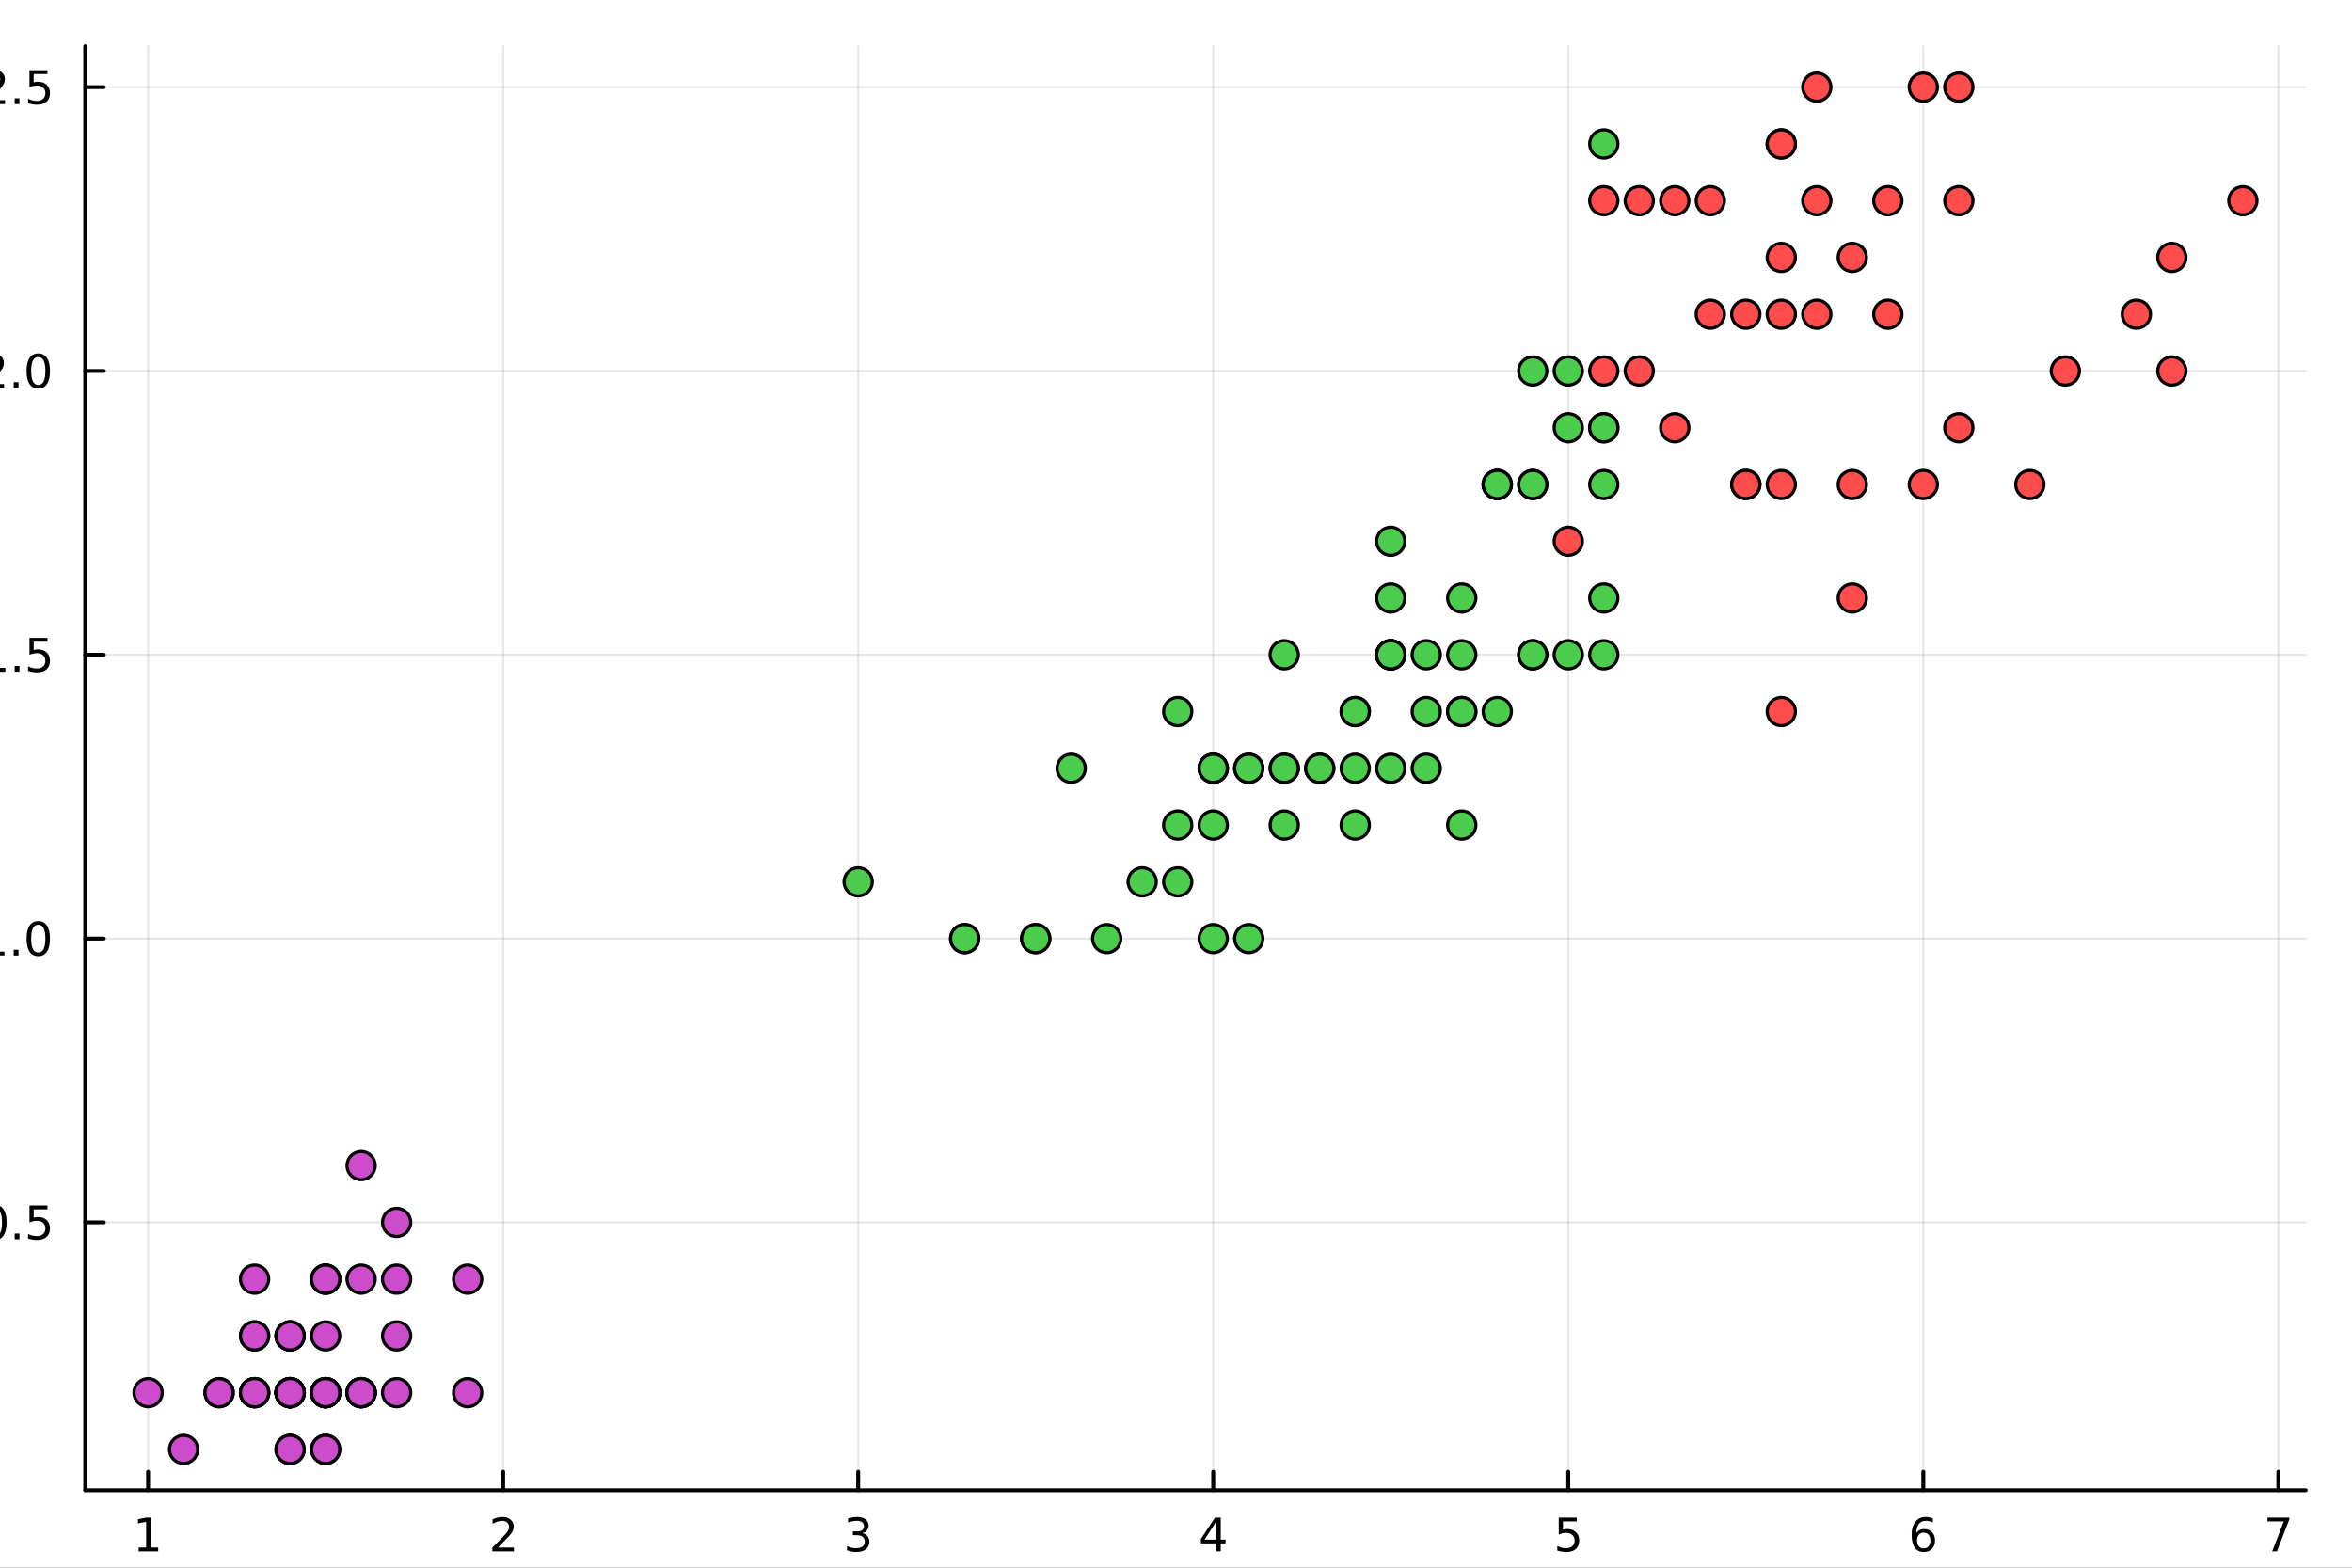 <?xml version="1.0" encoding="utf-8"?>
<svg xmlns="http://www.w3.org/2000/svg" xmlns:xlink="http://www.w3.org/1999/xlink" width="600" height="400" viewBox="0 0 2400 1600">
<rect x="0" y="0" width="2400" height="1600" fill="#333333" stroke="none"/>
<defs>
  <clipPath id="clip000">
    <rect x="0" y="0" width="2400" height="1600"/>
  </clipPath>
</defs>
<path clip-path="url(#clip000)" d="M0 1600 L2400 1600 L2400 0 L0 0  Z" fill="#ffffff" fill-rule="evenodd" fill-opacity="1"/>
<defs>
  <clipPath id="clip001">
    <rect x="480" y="0" width="1681" height="1600"/>
  </clipPath>
</defs>
<path clip-path="url(#clip000)" d="M86.992 1521.01 L2352.76 1521.01 L2352.76 47.244 L86.992 47.244  Z" fill="#ffffff" fill-rule="evenodd" fill-opacity="1"/>
<defs>
  <clipPath id="clip002">
    <rect x="86" y="47" width="2267" height="1475"/>
  </clipPath>
</defs>
<polyline clip-path="url(#clip002)" style="stroke:#000000; stroke-linecap:round; stroke-linejoin:round; stroke-width:2; stroke-opacity:0.1; fill:none" points="151.118,1521.01 151.118,47.244 "/>
<polyline clip-path="url(#clip002)" style="stroke:#000000; stroke-linecap:round; stroke-linejoin:round; stroke-width:2; stroke-opacity:0.1; fill:none" points="513.408,1521.01 513.408,47.244 "/>
<polyline clip-path="url(#clip002)" style="stroke:#000000; stroke-linecap:round; stroke-linejoin:round; stroke-width:2; stroke-opacity:0.1; fill:none" points="875.698,1521.01 875.698,47.244 "/>
<polyline clip-path="url(#clip002)" style="stroke:#000000; stroke-linecap:round; stroke-linejoin:round; stroke-width:2; stroke-opacity:0.1; fill:none" points="1237.99,1521.01 1237.99,47.244 "/>
<polyline clip-path="url(#clip002)" style="stroke:#000000; stroke-linecap:round; stroke-linejoin:round; stroke-width:2; stroke-opacity:0.1; fill:none" points="1600.28,1521.01 1600.28,47.244 "/>
<polyline clip-path="url(#clip002)" style="stroke:#000000; stroke-linecap:round; stroke-linejoin:round; stroke-width:2; stroke-opacity:0.1; fill:none" points="1962.57,1521.01 1962.57,47.244 "/>
<polyline clip-path="url(#clip002)" style="stroke:#000000; stroke-linecap:round; stroke-linejoin:round; stroke-width:2; stroke-opacity:0.1; fill:none" points="2324.86,1521.01 2324.86,47.244 "/>
<polyline clip-path="url(#clip000)" style="stroke:#000000; stroke-linecap:round; stroke-linejoin:round; stroke-width:4; stroke-opacity:1; fill:none" points="86.992,1521.01 2352.76,1521.01 "/>
<polyline clip-path="url(#clip000)" style="stroke:#000000; stroke-linecap:round; stroke-linejoin:round; stroke-width:4; stroke-opacity:1; fill:none" points="151.118,1521.01 151.118,1502.11 "/>
<polyline clip-path="url(#clip000)" style="stroke:#000000; stroke-linecap:round; stroke-linejoin:round; stroke-width:4; stroke-opacity:1; fill:none" points="513.408,1521.01 513.408,1502.11 "/>
<polyline clip-path="url(#clip000)" style="stroke:#000000; stroke-linecap:round; stroke-linejoin:round; stroke-width:4; stroke-opacity:1; fill:none" points="875.698,1521.01 875.698,1502.11 "/>
<polyline clip-path="url(#clip000)" style="stroke:#000000; stroke-linecap:round; stroke-linejoin:round; stroke-width:4; stroke-opacity:1; fill:none" points="1237.99,1521.01 1237.99,1502.11 "/>
<polyline clip-path="url(#clip000)" style="stroke:#000000; stroke-linecap:round; stroke-linejoin:round; stroke-width:4; stroke-opacity:1; fill:none" points="1600.28,1521.01 1600.28,1502.11 "/>
<polyline clip-path="url(#clip000)" style="stroke:#000000; stroke-linecap:round; stroke-linejoin:round; stroke-width:4; stroke-opacity:1; fill:none" points="1962.57,1521.01 1962.57,1502.11 "/>
<polyline clip-path="url(#clip000)" style="stroke:#000000; stroke-linecap:round; stroke-linejoin:round; stroke-width:4; stroke-opacity:1; fill:none" points="2324.86,1521.01 2324.86,1502.11 "/>
<path clip-path="url(#clip000)" d="M141.5 1579.47 L149.138 1579.47 L149.138 1553.11 L140.828 1554.77 L140.828 1550.51 L149.092 1548.85 L153.768 1548.85 L153.768 1579.47 L161.407 1579.47 L161.407 1583.41 L141.5 1583.41 L141.5 1579.47 Z" fill="#000000" fill-rule="nonzero" fill-opacity="1" /><path clip-path="url(#clip000)" d="M508.061 1579.47 L524.38 1579.47 L524.38 1583.41 L502.436 1583.41 L502.436 1579.47 Q505.098 1576.72 509.681 1572.09 Q514.287 1567.44 515.468 1566.09 Q517.713 1563.57 518.593 1561.83 Q519.496 1560.07 519.496 1558.38 Q519.496 1555.63 517.551 1553.89 Q515.63 1552.16 512.528 1552.16 Q510.329 1552.16 507.875 1552.92 Q505.445 1553.69 502.667 1555.24 L502.667 1550.51 Q505.491 1549.38 507.945 1548.8 Q510.399 1548.22 512.436 1548.22 Q517.806 1548.22 521 1550.91 Q524.195 1553.59 524.195 1558.08 Q524.195 1560.21 523.385 1562.13 Q522.598 1564.03 520.491 1566.63 Q519.912 1567.3 516.811 1570.51 Q513.709 1573.71 508.061 1579.47 Z" fill="#000000" fill-rule="nonzero" fill-opacity="1" /><path clip-path="url(#clip000)" d="M879.946 1564.77 Q883.302 1565.49 885.177 1567.76 Q887.075 1570.03 887.075 1573.36 Q887.075 1578.48 883.557 1581.28 Q880.038 1584.08 873.557 1584.08 Q871.381 1584.08 869.066 1583.64 Q866.775 1583.22 864.321 1582.37 L864.321 1577.85 Q866.265 1578.99 868.58 1579.57 Q870.895 1580.14 873.418 1580.14 Q877.816 1580.14 880.108 1578.41 Q882.423 1576.67 882.423 1573.36 Q882.423 1570.31 880.27 1568.59 Q878.14 1566.86 874.321 1566.86 L870.293 1566.86 L870.293 1563.01 L874.506 1563.01 Q877.955 1563.01 879.784 1561.65 Q881.613 1560.26 881.613 1557.67 Q881.613 1555.01 879.714 1553.59 Q877.839 1552.16 874.321 1552.16 Q872.4 1552.16 870.201 1552.57 Q868.001 1552.99 865.363 1553.87 L865.363 1549.7 Q868.025 1548.96 870.339 1548.59 Q872.677 1548.22 874.738 1548.22 Q880.062 1548.22 883.163 1550.65 Q886.265 1553.06 886.265 1557.18 Q886.265 1560.05 884.622 1562.04 Q882.978 1564.01 879.946 1564.77 Z" fill="#000000" fill-rule="nonzero" fill-opacity="1" /><path clip-path="url(#clip000)" d="M1241 1552.92 L1229.19 1571.37 L1241 1571.37 L1241 1552.92 M1239.77 1548.85 L1245.65 1548.85 L1245.65 1571.37 L1250.58 1571.37 L1250.58 1575.26 L1245.65 1575.26 L1245.65 1583.41 L1241 1583.41 L1241 1575.26 L1225.4 1575.26 L1225.4 1570.75 L1239.77 1548.85 Z" fill="#000000" fill-rule="nonzero" fill-opacity="1" /><path clip-path="url(#clip000)" d="M1590.56 1548.85 L1608.91 1548.85 L1608.91 1552.78 L1594.84 1552.78 L1594.84 1561.26 Q1595.86 1560.91 1596.88 1560.75 Q1597.89 1560.56 1598.91 1560.56 Q1604.7 1560.56 1608.08 1563.73 Q1611.46 1566.9 1611.46 1572.32 Q1611.46 1577.9 1607.99 1581 Q1604.51 1584.08 1598.2 1584.08 Q1596.02 1584.08 1593.75 1583.71 Q1591.51 1583.34 1589.1 1582.6 L1589.1 1577.9 Q1591.18 1579.03 1593.4 1579.59 Q1595.63 1580.14 1598.1 1580.14 Q1602.11 1580.14 1604.45 1578.04 Q1606.78 1575.93 1606.78 1572.32 Q1606.78 1568.71 1604.45 1566.6 Q1602.11 1564.5 1598.1 1564.5 Q1596.23 1564.5 1594.35 1564.91 Q1592.5 1565.33 1590.56 1566.21 L1590.56 1548.85 Z" fill="#000000" fill-rule="nonzero" fill-opacity="1" /><path clip-path="url(#clip000)" d="M1962.97 1564.26 Q1959.83 1564.26 1957.97 1566.42 Q1956.15 1568.57 1956.15 1572.32 Q1956.15 1576.05 1957.97 1578.22 Q1959.83 1580.38 1962.97 1580.38 Q1966.12 1580.38 1967.95 1578.22 Q1969.8 1576.05 1969.8 1572.32 Q1969.8 1568.57 1967.95 1566.42 Q1966.12 1564.26 1962.97 1564.26 M1972.26 1549.61 L1972.26 1553.87 Q1970.5 1553.04 1968.69 1552.6 Q1966.91 1552.16 1965.15 1552.16 Q1960.52 1552.16 1958.07 1555.28 Q1955.64 1558.41 1955.29 1564.73 Q1956.65 1562.71 1958.72 1561.65 Q1960.78 1560.56 1963.25 1560.56 Q1968.46 1560.56 1971.47 1563.73 Q1974.5 1566.88 1974.5 1572.32 Q1974.5 1577.64 1971.35 1580.86 Q1968.21 1584.08 1962.97 1584.08 Q1956.98 1584.08 1953.81 1579.5 Q1950.64 1574.89 1950.64 1566.16 Q1950.64 1557.97 1954.53 1553.11 Q1958.41 1548.22 1964.97 1548.22 Q1966.72 1548.22 1968.51 1548.57 Q1970.31 1548.92 1972.26 1549.61 Z" fill="#000000" fill-rule="nonzero" fill-opacity="1" /><path clip-path="url(#clip000)" d="M2313.75 1548.85 L2335.97 1548.85 L2335.97 1550.84 L2323.42 1583.41 L2318.54 1583.41 L2330.35 1552.78 L2313.75 1552.78 L2313.75 1548.85 Z" fill="#000000" fill-rule="nonzero" fill-opacity="1" /><polyline clip-path="url(#clip002)" style="stroke:#000000; stroke-linecap:round; stroke-linejoin:round; stroke-width:2; stroke-opacity:0.1; fill:none" points="86.992,1247.57 2352.76,1247.57 "/>
<polyline clip-path="url(#clip002)" style="stroke:#000000; stroke-linecap:round; stroke-linejoin:round; stroke-width:2; stroke-opacity:0.1; fill:none" points="86.992,957.919 2352.76,957.919 "/>
<polyline clip-path="url(#clip002)" style="stroke:#000000; stroke-linecap:round; stroke-linejoin:round; stroke-width:2; stroke-opacity:0.1; fill:none" points="86.992,668.264 2352.76,668.264 "/>
<polyline clip-path="url(#clip002)" style="stroke:#000000; stroke-linecap:round; stroke-linejoin:round; stroke-width:2; stroke-opacity:0.1; fill:none" points="86.992,378.609 2352.76,378.609 "/>
<polyline clip-path="url(#clip002)" style="stroke:#000000; stroke-linecap:round; stroke-linejoin:round; stroke-width:2; stroke-opacity:0.1; fill:none" points="86.992,88.954 2352.76,88.954 "/>
<polyline clip-path="url(#clip000)" style="stroke:#000000; stroke-linecap:round; stroke-linejoin:round; stroke-width:4; stroke-opacity:1; fill:none" points="86.992,1521.01 86.992,47.244 "/>
<polyline clip-path="url(#clip000)" style="stroke:#000000; stroke-linecap:round; stroke-linejoin:round; stroke-width:4; stroke-opacity:1; fill:none" points="86.992,1247.57 105.89,1247.57 "/>
<polyline clip-path="url(#clip000)" style="stroke:#000000; stroke-linecap:round; stroke-linejoin:round; stroke-width:4; stroke-opacity:1; fill:none" points="86.992,957.919 105.89,957.919 "/>
<polyline clip-path="url(#clip000)" style="stroke:#000000; stroke-linecap:round; stroke-linejoin:round; stroke-width:4; stroke-opacity:1; fill:none" points="86.992,668.264 105.89,668.264 "/>
<polyline clip-path="url(#clip000)" style="stroke:#000000; stroke-linecap:round; stroke-linejoin:round; stroke-width:4; stroke-opacity:1; fill:none" points="86.992,378.609 105.89,378.609 "/>
<polyline clip-path="url(#clip000)" style="stroke:#000000; stroke-linecap:round; stroke-linejoin:round; stroke-width:4; stroke-opacity:1; fill:none" points="86.992,88.954 105.89,88.954 "/>
<path clip-path="url(#clip000)" d="M-5.188 1233.37 Q-8.799 1233.37 -10.628 1236.94 Q-12.434 1240.48 -12.434 1247.61 Q-12.434 1254.71 -10.628 1258.28 Q-8.799 1261.82 -5.188 1261.82 Q-1.554 1261.82 0.252 1258.28 Q2.08 1254.71 2.08 1247.61 Q2.08 1240.48 0.252 1236.94 Q-1.554 1233.37 -5.188 1233.37 M-5.188 1229.67 Q0.622 1229.67 3.678 1234.28 Q6.756 1238.86 6.756 1247.61 Q6.756 1256.34 3.678 1260.94 Q0.622 1265.53 -5.188 1265.53 Q-10.998 1265.53 -14.077 1260.94 Q-17.133 1256.34 -17.133 1247.61 Q-17.133 1238.86 -14.077 1234.28 Q-10.998 1229.67 -5.188 1229.67 Z" fill="#000000" fill-rule="nonzero" fill-opacity="1" /><path clip-path="url(#clip000)" d="M14.974 1258.97 L19.858 1258.97 L19.858 1264.85 L14.974 1264.85 L14.974 1258.97 Z" fill="#000000" fill-rule="nonzero" fill-opacity="1" /><path clip-path="url(#clip000)" d="M30.09 1230.29 L48.446 1230.29 L48.446 1234.23 L34.372 1234.23 L34.372 1242.7 Q35.39 1242.35 36.409 1242.19 Q37.427 1242.01 38.446 1242.01 Q44.233 1242.01 47.612 1245.18 Q50.992 1248.35 50.992 1253.77 Q50.992 1259.34 47.52 1262.45 Q44.048 1265.53 37.728 1265.53 Q35.552 1265.53 33.284 1265.15 Q31.038 1264.78 28.631 1264.04 L28.631 1259.34 Q30.715 1260.48 32.937 1261.03 Q35.159 1261.59 37.636 1261.59 Q41.64 1261.59 43.978 1259.48 Q46.316 1257.38 46.316 1253.77 Q46.316 1250.15 43.978 1248.05 Q41.64 1245.94 37.636 1245.94 Q35.761 1245.94 33.886 1246.36 Q32.034 1246.78 30.09 1247.65 L30.09 1230.29 Z" fill="#000000" fill-rule="nonzero" fill-opacity="1" /><path clip-path="url(#clip000)" d="M-15.373 971.264 L-7.734 971.264 L-7.734 944.898 L-16.045 946.565 L-16.045 942.306 L-7.781 940.639 L-3.105 940.639 L-3.105 971.264 L4.534 971.264 L4.534 975.199 L-15.373 975.199 L-15.373 971.264 Z" fill="#000000" fill-rule="nonzero" fill-opacity="1" /><path clip-path="url(#clip000)" d="M13.978 969.319 L18.863 969.319 L18.863 975.199 L13.978 975.199 L13.978 969.319 Z" fill="#000000" fill-rule="nonzero" fill-opacity="1" /><path clip-path="url(#clip000)" d="M39.048 943.718 Q35.437 943.718 33.608 947.282 Q31.802 950.824 31.802 957.954 Q31.802 965.06 33.608 968.625 Q35.437 972.166 39.048 972.166 Q42.682 972.166 44.487 968.625 Q46.316 965.06 46.316 957.954 Q46.316 950.824 44.487 947.282 Q42.682 943.718 39.048 943.718 M39.048 940.014 Q44.858 940.014 47.913 944.62 Q50.992 949.204 50.992 957.954 Q50.992 966.68 47.913 971.287 Q44.858 975.87 39.048 975.87 Q33.238 975.87 30.159 971.287 Q27.103 966.68 27.103 957.954 Q27.103 949.204 30.159 944.62 Q33.238 940.014 39.048 940.014 Z" fill="#000000" fill-rule="nonzero" fill-opacity="1" /><path clip-path="url(#clip000)" d="M-14.378 681.609 L-6.739 681.609 L-6.739 655.243 L-15.049 656.91 L-15.049 652.651 L-6.785 650.984 L-2.109 650.984 L-2.109 681.609 L5.529 681.609 L5.529 685.544 L-14.378 685.544 L-14.378 681.609 Z" fill="#000000" fill-rule="nonzero" fill-opacity="1" /><path clip-path="url(#clip000)" d="M14.974 679.664 L19.858 679.664 L19.858 685.544 L14.974 685.544 L14.974 679.664 Z" fill="#000000" fill-rule="nonzero" fill-opacity="1" /><path clip-path="url(#clip000)" d="M30.09 650.984 L48.446 650.984 L48.446 654.919 L34.372 654.919 L34.372 663.391 Q35.39 663.044 36.409 662.882 Q37.427 662.697 38.446 662.697 Q44.233 662.697 47.612 665.868 Q50.992 669.04 50.992 674.456 Q50.992 680.035 47.52 683.137 Q44.048 686.215 37.728 686.215 Q35.552 686.215 33.284 685.845 Q31.038 685.475 28.631 684.734 L28.631 680.035 Q30.715 681.169 32.937 681.725 Q35.159 682.28 37.636 682.28 Q41.64 682.28 43.978 680.174 Q46.316 678.067 46.316 674.456 Q46.316 670.845 43.978 668.739 Q41.64 666.632 37.636 666.632 Q35.761 666.632 33.886 667.049 Q32.034 667.465 30.09 668.345 L30.09 650.984 Z" fill="#000000" fill-rule="nonzero" fill-opacity="1" /><path clip-path="url(#clip000)" d="M-12.156 391.954 L4.164 391.954 L4.164 395.889 L-17.781 395.889 L-17.781 391.954 Q-15.119 389.199 -10.535 384.57 Q-5.929 379.917 -4.748 378.574 Q-2.503 376.051 -1.623 374.315 Q-0.721 372.556 -0.721 370.866 Q-0.721 368.112 -2.665 366.375 Q-4.586 364.639 -7.688 364.639 Q-9.887 364.639 -12.341 365.403 Q-14.771 366.167 -17.549 367.718 L-17.549 362.996 Q-14.725 361.862 -12.271 361.283 Q-9.818 360.704 -7.781 360.704 Q-2.41 360.704 0.784 363.389 Q3.978 366.075 3.978 370.565 Q3.978 372.695 3.168 374.616 Q2.381 376.514 0.275 379.107 Q-0.304 379.778 -3.406 382.996 Q-6.508 386.19 -12.156 391.954 Z" fill="#000000" fill-rule="nonzero" fill-opacity="1" /><path clip-path="url(#clip000)" d="M13.978 390.01 L18.863 390.01 L18.863 395.889 L13.978 395.889 L13.978 390.01 Z" fill="#000000" fill-rule="nonzero" fill-opacity="1" /><path clip-path="url(#clip000)" d="M39.048 364.408 Q35.437 364.408 33.608 367.973 Q31.802 371.514 31.802 378.644 Q31.802 385.75 33.608 389.315 Q35.437 392.857 39.048 392.857 Q42.682 392.857 44.487 389.315 Q46.316 385.75 46.316 378.644 Q46.316 371.514 44.487 367.973 Q42.682 364.408 39.048 364.408 M39.048 360.704 Q44.858 360.704 47.913 365.311 Q50.992 369.894 50.992 378.644 Q50.992 387.371 47.913 391.977 Q44.858 396.561 39.048 396.561 Q33.238 396.561 30.159 391.977 Q27.103 387.371 27.103 378.644 Q27.103 369.894 30.159 365.311 Q33.238 360.704 39.048 360.704 Z" fill="#000000" fill-rule="nonzero" fill-opacity="1" /><path clip-path="url(#clip000)" d="M-11.16 102.299 L5.159 102.299 L5.159 106.234 L-16.785 106.234 L-16.785 102.299 Q-14.123 99.545 -9.54 94.915 Q-4.934 90.262 -3.753 88.92 Q-1.508 86.397 -0.628 84.66 Q0.275 82.901 0.275 81.211 Q0.275 78.457 -1.67 76.721 Q-3.591 74.985 -6.693 74.985 Q-8.892 74.985 -11.345 75.748 Q-13.776 76.512 -16.554 78.063 L-16.554 73.341 Q-13.73 72.207 -11.276 71.628 Q-8.822 71.049 -6.785 71.049 Q-1.415 71.049 1.779 73.735 Q4.974 76.42 4.974 80.91 Q4.974 83.04 4.164 84.961 Q3.377 86.859 1.27 89.452 Q0.691 90.123 -2.41 93.341 Q-5.512 96.535 -11.16 102.299 Z" fill="#000000" fill-rule="nonzero" fill-opacity="1" /><path clip-path="url(#clip000)" d="M14.974 100.355 L19.858 100.355 L19.858 106.234 L14.974 106.234 L14.974 100.355 Z" fill="#000000" fill-rule="nonzero" fill-opacity="1" /><path clip-path="url(#clip000)" d="M30.09 71.674 L48.446 71.674 L48.446 75.61 L34.372 75.61 L34.372 84.082 Q35.39 83.734 36.409 83.573 Q37.427 83.387 38.446 83.387 Q44.233 83.387 47.612 86.559 Q50.992 89.73 50.992 95.147 Q50.992 100.725 47.52 103.827 Q44.048 106.906 37.728 106.906 Q35.552 106.906 33.284 106.535 Q31.038 106.165 28.631 105.424 L28.631 100.725 Q30.715 101.859 32.937 102.415 Q35.159 102.971 37.636 102.971 Q41.64 102.971 43.978 100.864 Q46.316 98.758 46.316 95.147 Q46.316 91.535 43.978 89.429 Q41.64 87.323 37.636 87.323 Q35.761 87.323 33.886 87.739 Q32.034 88.156 30.09 89.035 L30.09 71.674 Z" fill="#000000" fill-rule="nonzero" fill-opacity="1" /><circle clip-path="url(#clip002)" cx="296.034" cy="1421.37" r="14.4" fill="#cc4ccc" fill-rule="evenodd" fill-opacity="1" stroke="#000000" stroke-opacity="1" stroke-width="3.2"/>
<circle clip-path="url(#clip002)" cx="296.034" cy="1421.37" r="14.4" fill="#cc4ccc" fill-rule="evenodd" fill-opacity="1" stroke="#000000" stroke-opacity="1" stroke-width="3.2"/>
<circle clip-path="url(#clip002)" cx="259.805" cy="1421.37" r="14.4" fill="#cc4ccc" fill-rule="evenodd" fill-opacity="1" stroke="#000000" stroke-opacity="1" stroke-width="3.2"/>
<circle clip-path="url(#clip002)" cx="332.263" cy="1421.37" r="14.4" fill="#cc4ccc" fill-rule="evenodd" fill-opacity="1" stroke="#000000" stroke-opacity="1" stroke-width="3.2"/>
<circle clip-path="url(#clip002)" cx="296.034" cy="1421.37" r="14.4" fill="#cc4ccc" fill-rule="evenodd" fill-opacity="1" stroke="#000000" stroke-opacity="1" stroke-width="3.2"/>
<circle clip-path="url(#clip002)" cx="404.721" cy="1305.5" r="14.4" fill="#cc4ccc" fill-rule="evenodd" fill-opacity="1" stroke="#000000" stroke-opacity="1" stroke-width="3.2"/>
<circle clip-path="url(#clip002)" cx="296.034" cy="1363.44" r="14.4" fill="#cc4ccc" fill-rule="evenodd" fill-opacity="1" stroke="#000000" stroke-opacity="1" stroke-width="3.2"/>
<circle clip-path="url(#clip002)" cx="332.263" cy="1421.37" r="14.4" fill="#cc4ccc" fill-rule="evenodd" fill-opacity="1" stroke="#000000" stroke-opacity="1" stroke-width="3.2"/>
<circle clip-path="url(#clip002)" cx="296.034" cy="1421.37" r="14.4" fill="#cc4ccc" fill-rule="evenodd" fill-opacity="1" stroke="#000000" stroke-opacity="1" stroke-width="3.2"/>
<circle clip-path="url(#clip002)" cx="332.263" cy="1479.3" r="14.4" fill="#cc4ccc" fill-rule="evenodd" fill-opacity="1" stroke="#000000" stroke-opacity="1" stroke-width="3.2"/>
<circle clip-path="url(#clip002)" cx="332.263" cy="1421.37" r="14.4" fill="#cc4ccc" fill-rule="evenodd" fill-opacity="1" stroke="#000000" stroke-opacity="1" stroke-width="3.2"/>
<circle clip-path="url(#clip002)" cx="368.492" cy="1421.37" r="14.4" fill="#cc4ccc" fill-rule="evenodd" fill-opacity="1" stroke="#000000" stroke-opacity="1" stroke-width="3.2"/>
<circle clip-path="url(#clip002)" cx="296.034" cy="1479.3" r="14.4" fill="#cc4ccc" fill-rule="evenodd" fill-opacity="1" stroke="#000000" stroke-opacity="1" stroke-width="3.2"/>
<circle clip-path="url(#clip002)" cx="187.347" cy="1479.3" r="14.4" fill="#cc4ccc" fill-rule="evenodd" fill-opacity="1" stroke="#000000" stroke-opacity="1" stroke-width="3.2"/>
<circle clip-path="url(#clip002)" cx="223.576" cy="1421.37" r="14.4" fill="#cc4ccc" fill-rule="evenodd" fill-opacity="1" stroke="#000000" stroke-opacity="1" stroke-width="3.2"/>
<circle clip-path="url(#clip002)" cx="332.263" cy="1305.5" r="14.4" fill="#cc4ccc" fill-rule="evenodd" fill-opacity="1" stroke="#000000" stroke-opacity="1" stroke-width="3.2"/>
<circle clip-path="url(#clip002)" cx="259.805" cy="1305.5" r="14.4" fill="#cc4ccc" fill-rule="evenodd" fill-opacity="1" stroke="#000000" stroke-opacity="1" stroke-width="3.2"/>
<circle clip-path="url(#clip002)" cx="296.034" cy="1363.44" r="14.4" fill="#cc4ccc" fill-rule="evenodd" fill-opacity="1" stroke="#000000" stroke-opacity="1" stroke-width="3.2"/>
<circle clip-path="url(#clip002)" cx="404.721" cy="1363.44" r="14.4" fill="#cc4ccc" fill-rule="evenodd" fill-opacity="1" stroke="#000000" stroke-opacity="1" stroke-width="3.2"/>
<circle clip-path="url(#clip002)" cx="332.263" cy="1363.44" r="14.4" fill="#cc4ccc" fill-rule="evenodd" fill-opacity="1" stroke="#000000" stroke-opacity="1" stroke-width="3.2"/>
<circle clip-path="url(#clip002)" cx="404.721" cy="1421.37" r="14.4" fill="#cc4ccc" fill-rule="evenodd" fill-opacity="1" stroke="#000000" stroke-opacity="1" stroke-width="3.2"/>
<circle clip-path="url(#clip002)" cx="332.263" cy="1305.5" r="14.4" fill="#cc4ccc" fill-rule="evenodd" fill-opacity="1" stroke="#000000" stroke-opacity="1" stroke-width="3.2"/>
<circle clip-path="url(#clip002)" cx="151.118" cy="1421.37" r="14.4" fill="#cc4ccc" fill-rule="evenodd" fill-opacity="1" stroke="#000000" stroke-opacity="1" stroke-width="3.2"/>
<circle clip-path="url(#clip002)" cx="404.721" cy="1247.57" r="14.4" fill="#cc4ccc" fill-rule="evenodd" fill-opacity="1" stroke="#000000" stroke-opacity="1" stroke-width="3.2"/>
<circle clip-path="url(#clip002)" cx="477.179" cy="1421.37" r="14.4" fill="#cc4ccc" fill-rule="evenodd" fill-opacity="1" stroke="#000000" stroke-opacity="1" stroke-width="3.2"/>
<circle clip-path="url(#clip002)" cx="368.492" cy="1421.37" r="14.4" fill="#cc4ccc" fill-rule="evenodd" fill-opacity="1" stroke="#000000" stroke-opacity="1" stroke-width="3.2"/>
<circle clip-path="url(#clip002)" cx="368.492" cy="1305.5" r="14.4" fill="#cc4ccc" fill-rule="evenodd" fill-opacity="1" stroke="#000000" stroke-opacity="1" stroke-width="3.2"/>
<circle clip-path="url(#clip002)" cx="332.263" cy="1421.37" r="14.4" fill="#cc4ccc" fill-rule="evenodd" fill-opacity="1" stroke="#000000" stroke-opacity="1" stroke-width="3.2"/>
<circle clip-path="url(#clip002)" cx="296.034" cy="1421.37" r="14.4" fill="#cc4ccc" fill-rule="evenodd" fill-opacity="1" stroke="#000000" stroke-opacity="1" stroke-width="3.2"/>
<circle clip-path="url(#clip002)" cx="368.492" cy="1421.37" r="14.4" fill="#cc4ccc" fill-rule="evenodd" fill-opacity="1" stroke="#000000" stroke-opacity="1" stroke-width="3.2"/>
<circle clip-path="url(#clip002)" cx="368.492" cy="1421.37" r="14.4" fill="#cc4ccc" fill-rule="evenodd" fill-opacity="1" stroke="#000000" stroke-opacity="1" stroke-width="3.2"/>
<circle clip-path="url(#clip002)" cx="332.263" cy="1305.5" r="14.4" fill="#cc4ccc" fill-rule="evenodd" fill-opacity="1" stroke="#000000" stroke-opacity="1" stroke-width="3.2"/>
<circle clip-path="url(#clip002)" cx="332.263" cy="1479.3" r="14.4" fill="#cc4ccc" fill-rule="evenodd" fill-opacity="1" stroke="#000000" stroke-opacity="1" stroke-width="3.2"/>
<circle clip-path="url(#clip002)" cx="296.034" cy="1421.37" r="14.4" fill="#cc4ccc" fill-rule="evenodd" fill-opacity="1" stroke="#000000" stroke-opacity="1" stroke-width="3.2"/>
<circle clip-path="url(#clip002)" cx="332.263" cy="1421.37" r="14.4" fill="#cc4ccc" fill-rule="evenodd" fill-opacity="1" stroke="#000000" stroke-opacity="1" stroke-width="3.2"/>
<circle clip-path="url(#clip002)" cx="223.576" cy="1421.37" r="14.4" fill="#cc4ccc" fill-rule="evenodd" fill-opacity="1" stroke="#000000" stroke-opacity="1" stroke-width="3.2"/>
<circle clip-path="url(#clip002)" cx="259.805" cy="1421.37" r="14.4" fill="#cc4ccc" fill-rule="evenodd" fill-opacity="1" stroke="#000000" stroke-opacity="1" stroke-width="3.2"/>
<circle clip-path="url(#clip002)" cx="296.034" cy="1479.3" r="14.4" fill="#cc4ccc" fill-rule="evenodd" fill-opacity="1" stroke="#000000" stroke-opacity="1" stroke-width="3.2"/>
<circle clip-path="url(#clip002)" cx="259.805" cy="1421.37" r="14.4" fill="#cc4ccc" fill-rule="evenodd" fill-opacity="1" stroke="#000000" stroke-opacity="1" stroke-width="3.2"/>
<circle clip-path="url(#clip002)" cx="332.263" cy="1421.37" r="14.4" fill="#cc4ccc" fill-rule="evenodd" fill-opacity="1" stroke="#000000" stroke-opacity="1" stroke-width="3.2"/>
<circle clip-path="url(#clip002)" cx="259.805" cy="1363.44" r="14.4" fill="#cc4ccc" fill-rule="evenodd" fill-opacity="1" stroke="#000000" stroke-opacity="1" stroke-width="3.2"/>
<circle clip-path="url(#clip002)" cx="259.805" cy="1363.44" r="14.4" fill="#cc4ccc" fill-rule="evenodd" fill-opacity="1" stroke="#000000" stroke-opacity="1" stroke-width="3.2"/>
<circle clip-path="url(#clip002)" cx="259.805" cy="1421.37" r="14.4" fill="#cc4ccc" fill-rule="evenodd" fill-opacity="1" stroke="#000000" stroke-opacity="1" stroke-width="3.2"/>
<circle clip-path="url(#clip002)" cx="368.492" cy="1189.64" r="14.4" fill="#cc4ccc" fill-rule="evenodd" fill-opacity="1" stroke="#000000" stroke-opacity="1" stroke-width="3.2"/>
<circle clip-path="url(#clip002)" cx="477.179" cy="1305.5" r="14.4" fill="#cc4ccc" fill-rule="evenodd" fill-opacity="1" stroke="#000000" stroke-opacity="1" stroke-width="3.2"/>
<circle clip-path="url(#clip002)" cx="296.034" cy="1363.44" r="14.4" fill="#cc4ccc" fill-rule="evenodd" fill-opacity="1" stroke="#000000" stroke-opacity="1" stroke-width="3.2"/>
<circle clip-path="url(#clip002)" cx="368.492" cy="1421.37" r="14.4" fill="#cc4ccc" fill-rule="evenodd" fill-opacity="1" stroke="#000000" stroke-opacity="1" stroke-width="3.2"/>
<circle clip-path="url(#clip002)" cx="296.034" cy="1421.37" r="14.4" fill="#cc4ccc" fill-rule="evenodd" fill-opacity="1" stroke="#000000" stroke-opacity="1" stroke-width="3.2"/>
<circle clip-path="url(#clip002)" cx="332.263" cy="1421.37" r="14.4" fill="#cc4ccc" fill-rule="evenodd" fill-opacity="1" stroke="#000000" stroke-opacity="1" stroke-width="3.2"/>
<circle clip-path="url(#clip002)" cx="296.034" cy="1421.37" r="14.4" fill="#cc4ccc" fill-rule="evenodd" fill-opacity="1" stroke="#000000" stroke-opacity="1" stroke-width="3.2"/>
<circle clip-path="url(#clip002)" cx="1491.59" cy="726.195" r="14.4" fill="#ff4c4c" fill-rule="evenodd" fill-opacity="1" stroke="#000000" stroke-opacity="1" stroke-width="3.2"/>
<circle clip-path="url(#clip002)" cx="1419.13" cy="668.264" r="14.4" fill="#4ccc4c" fill-rule="evenodd" fill-opacity="1" stroke="#000000" stroke-opacity="1" stroke-width="3.2"/>
<circle clip-path="url(#clip002)" cx="1564.05" cy="668.264" r="14.4" fill="#ff4c4c" fill-rule="evenodd" fill-opacity="1" stroke="#000000" stroke-opacity="1" stroke-width="3.2"/>
<circle clip-path="url(#clip002)" cx="1237.99" cy="784.126" r="14.4" fill="#4ccc4c" fill-rule="evenodd" fill-opacity="1" stroke="#000000" stroke-opacity="1" stroke-width="3.2"/>
<circle clip-path="url(#clip002)" cx="1455.36" cy="668.264" r="14.4" fill="#4ccc4c" fill-rule="evenodd" fill-opacity="1" stroke="#000000" stroke-opacity="1" stroke-width="3.2"/>
<circle clip-path="url(#clip002)" cx="1419.13" cy="784.126" r="14.4" fill="#4ccc4c" fill-rule="evenodd" fill-opacity="1" stroke="#000000" stroke-opacity="1" stroke-width="3.2"/>
<circle clip-path="url(#clip002)" cx="1491.59" cy="610.333" r="14.4" fill="#4ccc4c" fill-rule="evenodd" fill-opacity="1" stroke="#000000" stroke-opacity="1" stroke-width="3.2"/>
<circle clip-path="url(#clip002)" cx="984.385" cy="957.919" r="14.4" fill="#4ccc4c" fill-rule="evenodd" fill-opacity="1" stroke="#000000" stroke-opacity="1" stroke-width="3.2"/>
<circle clip-path="url(#clip002)" cx="1455.36" cy="784.126" r="14.4" fill="#4ccc4c" fill-rule="evenodd" fill-opacity="1" stroke="#000000" stroke-opacity="1" stroke-width="3.2"/>
<circle clip-path="url(#clip002)" cx="1201.76" cy="726.195" r="14.4" fill="#4ccc4c" fill-rule="evenodd" fill-opacity="1" stroke="#000000" stroke-opacity="1" stroke-width="3.2"/>
<circle clip-path="url(#clip002)" cx="1056.84" cy="957.919" r="14.4" fill="#4ccc4c" fill-rule="evenodd" fill-opacity="1" stroke="#000000" stroke-opacity="1" stroke-width="3.2"/>
<circle clip-path="url(#clip002)" cx="1310.45" cy="668.264" r="14.4" fill="#4ccc4c" fill-rule="evenodd" fill-opacity="1" stroke="#000000" stroke-opacity="1" stroke-width="3.2"/>
<circle clip-path="url(#clip002)" cx="1237.99" cy="957.919" r="14.4" fill="#4ccc4c" fill-rule="evenodd" fill-opacity="1" stroke="#000000" stroke-opacity="1" stroke-width="3.2"/>
<circle clip-path="url(#clip002)" cx="1491.59" cy="726.195" r="14.4" fill="#4ccc4c" fill-rule="evenodd" fill-opacity="1" stroke="#000000" stroke-opacity="1" stroke-width="3.2"/>
<circle clip-path="url(#clip002)" cx="1093.07" cy="784.126" r="14.4" fill="#4ccc4c" fill-rule="evenodd" fill-opacity="1" stroke="#000000" stroke-opacity="1" stroke-width="3.2"/>
<circle clip-path="url(#clip002)" cx="1382.9" cy="726.195" r="14.4" fill="#4ccc4c" fill-rule="evenodd" fill-opacity="1" stroke="#000000" stroke-opacity="1" stroke-width="3.2"/>
<circle clip-path="url(#clip002)" cx="1419.13" cy="668.264" r="14.4" fill="#4ccc4c" fill-rule="evenodd" fill-opacity="1" stroke="#000000" stroke-opacity="1" stroke-width="3.2"/>
<circle clip-path="url(#clip002)" cx="1274.22" cy="957.919" r="14.4" fill="#4ccc4c" fill-rule="evenodd" fill-opacity="1" stroke="#000000" stroke-opacity="1" stroke-width="3.2"/>
<circle clip-path="url(#clip002)" cx="1419.13" cy="668.264" r="14.4" fill="#4ccc4c" fill-rule="evenodd" fill-opacity="1" stroke="#000000" stroke-opacity="1" stroke-width="3.2"/>
<circle clip-path="url(#clip002)" cx="1201.76" cy="899.988" r="14.4" fill="#4ccc4c" fill-rule="evenodd" fill-opacity="1" stroke="#000000" stroke-opacity="1" stroke-width="3.2"/>
<circle clip-path="url(#clip002)" cx="1527.82" cy="494.471" r="14.4" fill="#4ccc4c" fill-rule="evenodd" fill-opacity="1" stroke="#000000" stroke-opacity="1" stroke-width="3.2"/>
<circle clip-path="url(#clip002)" cx="1237.99" cy="784.126" r="14.4" fill="#4ccc4c" fill-rule="evenodd" fill-opacity="1" stroke="#000000" stroke-opacity="1" stroke-width="3.2"/>
<circle clip-path="url(#clip002)" cx="1564.05" cy="668.264" r="14.4" fill="#4ccc4c" fill-rule="evenodd" fill-opacity="1" stroke="#000000" stroke-opacity="1" stroke-width="3.2"/>
<circle clip-path="url(#clip002)" cx="1491.59" cy="842.057" r="14.4" fill="#4ccc4c" fill-rule="evenodd" fill-opacity="1" stroke="#000000" stroke-opacity="1" stroke-width="3.2"/>
<circle clip-path="url(#clip002)" cx="1346.68" cy="784.126" r="14.4" fill="#4ccc4c" fill-rule="evenodd" fill-opacity="1" stroke="#000000" stroke-opacity="1" stroke-width="3.2"/>
<circle clip-path="url(#clip002)" cx="1382.9" cy="726.195" r="14.4" fill="#4ccc4c" fill-rule="evenodd" fill-opacity="1" stroke="#000000" stroke-opacity="1" stroke-width="3.2"/>
<circle clip-path="url(#clip002)" cx="1527.82" cy="726.195" r="14.4" fill="#4ccc4c" fill-rule="evenodd" fill-opacity="1" stroke="#000000" stroke-opacity="1" stroke-width="3.2"/>
<circle clip-path="url(#clip002)" cx="1600.28" cy="552.402" r="14.4" fill="#ff4c4c" fill-rule="evenodd" fill-opacity="1" stroke="#000000" stroke-opacity="1" stroke-width="3.2"/>
<circle clip-path="url(#clip002)" cx="1419.13" cy="668.264" r="14.4" fill="#4ccc4c" fill-rule="evenodd" fill-opacity="1" stroke="#000000" stroke-opacity="1" stroke-width="3.2"/>
<circle clip-path="url(#clip002)" cx="1056.84" cy="957.919" r="14.4" fill="#4ccc4c" fill-rule="evenodd" fill-opacity="1" stroke="#000000" stroke-opacity="1" stroke-width="3.2"/>
<circle clip-path="url(#clip002)" cx="1165.53" cy="899.988" r="14.4" fill="#4ccc4c" fill-rule="evenodd" fill-opacity="1" stroke="#000000" stroke-opacity="1" stroke-width="3.2"/>
<circle clip-path="url(#clip002)" cx="1129.3" cy="957.919" r="14.4" fill="#4ccc4c" fill-rule="evenodd" fill-opacity="1" stroke="#000000" stroke-opacity="1" stroke-width="3.2"/>
<circle clip-path="url(#clip002)" cx="1201.76" cy="842.057" r="14.4" fill="#4ccc4c" fill-rule="evenodd" fill-opacity="1" stroke="#000000" stroke-opacity="1" stroke-width="3.2"/>
<circle clip-path="url(#clip002)" cx="1636.51" cy="610.333" r="14.4" fill="#4ccc4c" fill-rule="evenodd" fill-opacity="1" stroke="#000000" stroke-opacity="1" stroke-width="3.2"/>
<circle clip-path="url(#clip002)" cx="1419.13" cy="668.264" r="14.4" fill="#4ccc4c" fill-rule="evenodd" fill-opacity="1" stroke="#000000" stroke-opacity="1" stroke-width="3.2"/>
<circle clip-path="url(#clip002)" cx="1419.13" cy="610.333" r="14.4" fill="#4ccc4c" fill-rule="evenodd" fill-opacity="1" stroke="#000000" stroke-opacity="1" stroke-width="3.2"/>
<circle clip-path="url(#clip002)" cx="1491.59" cy="668.264" r="14.4" fill="#4ccc4c" fill-rule="evenodd" fill-opacity="1" stroke="#000000" stroke-opacity="1" stroke-width="3.2"/>
<circle clip-path="url(#clip002)" cx="1382.9" cy="784.126" r="14.4" fill="#4ccc4c" fill-rule="evenodd" fill-opacity="1" stroke="#000000" stroke-opacity="1" stroke-width="3.2"/>
<circle clip-path="url(#clip002)" cx="1274.22" cy="784.126" r="14.4" fill="#4ccc4c" fill-rule="evenodd" fill-opacity="1" stroke="#000000" stroke-opacity="1" stroke-width="3.2"/>
<circle clip-path="url(#clip002)" cx="1237.99" cy="784.126" r="14.4" fill="#4ccc4c" fill-rule="evenodd" fill-opacity="1" stroke="#000000" stroke-opacity="1" stroke-width="3.2"/>
<circle clip-path="url(#clip002)" cx="1382.9" cy="842.057" r="14.4" fill="#4ccc4c" fill-rule="evenodd" fill-opacity="1" stroke="#000000" stroke-opacity="1" stroke-width="3.2"/>
<circle clip-path="url(#clip002)" cx="1455.36" cy="726.195" r="14.4" fill="#4ccc4c" fill-rule="evenodd" fill-opacity="1" stroke="#000000" stroke-opacity="1" stroke-width="3.2"/>
<circle clip-path="url(#clip002)" cx="1237.99" cy="842.057" r="14.4" fill="#4ccc4c" fill-rule="evenodd" fill-opacity="1" stroke="#000000" stroke-opacity="1" stroke-width="3.2"/>
<circle clip-path="url(#clip002)" cx="984.385" cy="957.919" r="14.4" fill="#4ccc4c" fill-rule="evenodd" fill-opacity="1" stroke="#000000" stroke-opacity="1" stroke-width="3.2"/>
<circle clip-path="url(#clip002)" cx="1310.45" cy="784.126" r="14.4" fill="#4ccc4c" fill-rule="evenodd" fill-opacity="1" stroke="#000000" stroke-opacity="1" stroke-width="3.2"/>
<circle clip-path="url(#clip002)" cx="1310.45" cy="842.057" r="14.4" fill="#4ccc4c" fill-rule="evenodd" fill-opacity="1" stroke="#000000" stroke-opacity="1" stroke-width="3.2"/>
<circle clip-path="url(#clip002)" cx="1310.45" cy="784.126" r="14.4" fill="#4ccc4c" fill-rule="evenodd" fill-opacity="1" stroke="#000000" stroke-opacity="1" stroke-width="3.2"/>
<circle clip-path="url(#clip002)" cx="1346.68" cy="784.126" r="14.4" fill="#4ccc4c" fill-rule="evenodd" fill-opacity="1" stroke="#000000" stroke-opacity="1" stroke-width="3.2"/>
<circle clip-path="url(#clip002)" cx="875.698" cy="899.988" r="14.4" fill="#4ccc4c" fill-rule="evenodd" fill-opacity="1" stroke="#000000" stroke-opacity="1" stroke-width="3.2"/>
<circle clip-path="url(#clip002)" cx="1274.22" cy="784.126" r="14.4" fill="#4ccc4c" fill-rule="evenodd" fill-opacity="1" stroke="#000000" stroke-opacity="1" stroke-width="3.2"/>
<circle clip-path="url(#clip002)" cx="1962.57" cy="88.954" r="14.4" fill="#ff4c4c" fill-rule="evenodd" fill-opacity="1" stroke="#000000" stroke-opacity="1" stroke-width="3.2"/>
<circle clip-path="url(#clip002)" cx="1636.51" cy="436.54" r="14.4" fill="#4ccc4c" fill-rule="evenodd" fill-opacity="1" stroke="#000000" stroke-opacity="1" stroke-width="3.2"/>
<circle clip-path="url(#clip002)" cx="1926.34" cy="320.678" r="14.4" fill="#ff4c4c" fill-rule="evenodd" fill-opacity="1" stroke="#000000" stroke-opacity="1" stroke-width="3.2"/>
<circle clip-path="url(#clip002)" cx="1817.65" cy="494.471" r="14.4" fill="#ff4c4c" fill-rule="evenodd" fill-opacity="1" stroke="#000000" stroke-opacity="1" stroke-width="3.2"/>
<circle clip-path="url(#clip002)" cx="1890.11" cy="262.747" r="14.4" fill="#ff4c4c" fill-rule="evenodd" fill-opacity="1" stroke="#000000" stroke-opacity="1" stroke-width="3.2"/>
<circle clip-path="url(#clip002)" cx="2179.94" cy="320.678" r="14.4" fill="#ff4c4c" fill-rule="evenodd" fill-opacity="1" stroke="#000000" stroke-opacity="1" stroke-width="3.2"/>
<circle clip-path="url(#clip002)" cx="1419.13" cy="552.402" r="14.4" fill="#4ccc4c" fill-rule="evenodd" fill-opacity="1" stroke="#000000" stroke-opacity="1" stroke-width="3.2"/>
<circle clip-path="url(#clip002)" cx="2071.26" cy="494.471" r="14.4" fill="#ff4c4c" fill-rule="evenodd" fill-opacity="1" stroke="#000000" stroke-opacity="1" stroke-width="3.2"/>
<circle clip-path="url(#clip002)" cx="1890.11" cy="494.471" r="14.4" fill="#ff4c4c" fill-rule="evenodd" fill-opacity="1" stroke="#000000" stroke-opacity="1" stroke-width="3.2"/>
<circle clip-path="url(#clip002)" cx="1998.8" cy="88.954" r="14.4" fill="#ff4c4c" fill-rule="evenodd" fill-opacity="1" stroke="#000000" stroke-opacity="1" stroke-width="3.2"/>
<circle clip-path="url(#clip002)" cx="1636.51" cy="378.609" r="14.4" fill="#ff4c4c" fill-rule="evenodd" fill-opacity="1" stroke="#000000" stroke-opacity="1" stroke-width="3.2"/>
<circle clip-path="url(#clip002)" cx="1708.97" cy="436.54" r="14.4" fill="#ff4c4c" fill-rule="evenodd" fill-opacity="1" stroke="#000000" stroke-opacity="1" stroke-width="3.2"/>
<circle clip-path="url(#clip002)" cx="1781.42" cy="320.678" r="14.4" fill="#ff4c4c" fill-rule="evenodd" fill-opacity="1" stroke="#000000" stroke-opacity="1" stroke-width="3.2"/>
<circle clip-path="url(#clip002)" cx="1600.28" cy="378.609" r="14.4" fill="#4ccc4c" fill-rule="evenodd" fill-opacity="1" stroke="#000000" stroke-opacity="1" stroke-width="3.2"/>
<circle clip-path="url(#clip002)" cx="1636.51" cy="146.885" r="14.4" fill="#4ccc4c" fill-rule="evenodd" fill-opacity="1" stroke="#000000" stroke-opacity="1" stroke-width="3.2"/>
<circle clip-path="url(#clip002)" cx="1708.97" cy="204.816" r="14.4" fill="#ff4c4c" fill-rule="evenodd" fill-opacity="1" stroke="#000000" stroke-opacity="1" stroke-width="3.2"/>
<circle clip-path="url(#clip002)" cx="1781.42" cy="494.471" r="14.4" fill="#ff4c4c" fill-rule="evenodd" fill-opacity="1" stroke="#000000" stroke-opacity="1" stroke-width="3.2"/>
<circle clip-path="url(#clip002)" cx="2216.17" cy="262.747" r="14.4" fill="#ff4c4c" fill-rule="evenodd" fill-opacity="1" stroke="#000000" stroke-opacity="1" stroke-width="3.2"/>
<circle clip-path="url(#clip002)" cx="2288.63" cy="204.816" r="14.4" fill="#ff4c4c" fill-rule="evenodd" fill-opacity="1" stroke="#000000" stroke-opacity="1" stroke-width="3.2"/>
<circle clip-path="url(#clip002)" cx="1600.28" cy="668.264" r="14.4" fill="#4ccc4c" fill-rule="evenodd" fill-opacity="1" stroke="#000000" stroke-opacity="1" stroke-width="3.2"/>
<circle clip-path="url(#clip002)" cx="1853.88" cy="204.816" r="14.4" fill="#ff4c4c" fill-rule="evenodd" fill-opacity="1" stroke="#000000" stroke-opacity="1" stroke-width="3.2"/>
<circle clip-path="url(#clip002)" cx="1564.05" cy="378.609" r="14.4" fill="#4ccc4c" fill-rule="evenodd" fill-opacity="1" stroke="#000000" stroke-opacity="1" stroke-width="3.2"/>
<circle clip-path="url(#clip002)" cx="2216.17" cy="378.609" r="14.4" fill="#ff4c4c" fill-rule="evenodd" fill-opacity="1" stroke="#000000" stroke-opacity="1" stroke-width="3.2"/>
<circle clip-path="url(#clip002)" cx="1564.05" cy="494.471" r="14.4" fill="#4ccc4c" fill-rule="evenodd" fill-opacity="1" stroke="#000000" stroke-opacity="1" stroke-width="3.2"/>
<circle clip-path="url(#clip002)" cx="1853.88" cy="320.678" r="14.4" fill="#ff4c4c" fill-rule="evenodd" fill-opacity="1" stroke="#000000" stroke-opacity="1" stroke-width="3.2"/>
<circle clip-path="url(#clip002)" cx="1962.57" cy="494.471" r="14.4" fill="#ff4c4c" fill-rule="evenodd" fill-opacity="1" stroke="#000000" stroke-opacity="1" stroke-width="3.2"/>
<circle clip-path="url(#clip002)" cx="1527.82" cy="494.471" r="14.4" fill="#4ccc4c" fill-rule="evenodd" fill-opacity="1" stroke="#000000" stroke-opacity="1" stroke-width="3.2"/>
<circle clip-path="url(#clip002)" cx="1564.05" cy="494.471" r="14.4" fill="#4ccc4c" fill-rule="evenodd" fill-opacity="1" stroke="#000000" stroke-opacity="1" stroke-width="3.2"/>
<circle clip-path="url(#clip002)" cx="1817.65" cy="320.678" r="14.4" fill="#ff4c4c" fill-rule="evenodd" fill-opacity="1" stroke="#000000" stroke-opacity="1" stroke-width="3.2"/>
<circle clip-path="url(#clip002)" cx="1890.11" cy="610.333" r="14.4" fill="#ff4c4c" fill-rule="evenodd" fill-opacity="1" stroke="#000000" stroke-opacity="1" stroke-width="3.2"/>
<circle clip-path="url(#clip002)" cx="1998.8" cy="436.54" r="14.4" fill="#ff4c4c" fill-rule="evenodd" fill-opacity="1" stroke="#000000" stroke-opacity="1" stroke-width="3.2"/>
<circle clip-path="url(#clip002)" cx="2107.49" cy="378.609" r="14.4" fill="#ff4c4c" fill-rule="evenodd" fill-opacity="1" stroke="#000000" stroke-opacity="1" stroke-width="3.2"/>
<circle clip-path="url(#clip002)" cx="1817.65" cy="262.747" r="14.4" fill="#ff4c4c" fill-rule="evenodd" fill-opacity="1" stroke="#000000" stroke-opacity="1" stroke-width="3.2"/>
<circle clip-path="url(#clip002)" cx="1636.51" cy="668.264" r="14.4" fill="#4ccc4c" fill-rule="evenodd" fill-opacity="1" stroke="#000000" stroke-opacity="1" stroke-width="3.2"/>
<circle clip-path="url(#clip002)" cx="1817.65" cy="726.195" r="14.4" fill="#ff4c4c" fill-rule="evenodd" fill-opacity="1" stroke="#000000" stroke-opacity="1" stroke-width="3.2"/>
<circle clip-path="url(#clip002)" cx="1998.8" cy="204.816" r="14.4" fill="#ff4c4c" fill-rule="evenodd" fill-opacity="1" stroke="#000000" stroke-opacity="1" stroke-width="3.2"/>
<circle clip-path="url(#clip002)" cx="1817.65" cy="146.885" r="14.4" fill="#ff4c4c" fill-rule="evenodd" fill-opacity="1" stroke="#000000" stroke-opacity="1" stroke-width="3.2"/>
<circle clip-path="url(#clip002)" cx="1781.42" cy="494.471" r="14.4" fill="#ff4c4c" fill-rule="evenodd" fill-opacity="1" stroke="#000000" stroke-opacity="1" stroke-width="3.2"/>
<circle clip-path="url(#clip002)" cx="1527.82" cy="494.471" r="14.4" fill="#4ccc4c" fill-rule="evenodd" fill-opacity="1" stroke="#000000" stroke-opacity="1" stroke-width="3.2"/>
<circle clip-path="url(#clip002)" cx="1745.2" cy="320.678" r="14.4" fill="#ff4c4c" fill-rule="evenodd" fill-opacity="1" stroke="#000000" stroke-opacity="1" stroke-width="3.2"/>
<circle clip-path="url(#clip002)" cx="1817.65" cy="146.885" r="14.4" fill="#ff4c4c" fill-rule="evenodd" fill-opacity="1" stroke="#000000" stroke-opacity="1" stroke-width="3.2"/>
<circle clip-path="url(#clip002)" cx="1636.51" cy="204.816" r="14.4" fill="#ff4c4c" fill-rule="evenodd" fill-opacity="1" stroke="#000000" stroke-opacity="1" stroke-width="3.2"/>
<circle clip-path="url(#clip002)" cx="1636.51" cy="436.54" r="14.4" fill="#4ccc4c" fill-rule="evenodd" fill-opacity="1" stroke="#000000" stroke-opacity="1" stroke-width="3.2"/>
<circle clip-path="url(#clip002)" cx="1926.34" cy="204.816" r="14.4" fill="#ff4c4c" fill-rule="evenodd" fill-opacity="1" stroke="#000000" stroke-opacity="1" stroke-width="3.2"/>
<circle clip-path="url(#clip002)" cx="1853.88" cy="88.954" r="14.4" fill="#ff4c4c" fill-rule="evenodd" fill-opacity="1" stroke="#000000" stroke-opacity="1" stroke-width="3.2"/>
<circle clip-path="url(#clip002)" cx="1672.74" cy="204.816" r="14.4" fill="#ff4c4c" fill-rule="evenodd" fill-opacity="1" stroke="#000000" stroke-opacity="1" stroke-width="3.2"/>
<circle clip-path="url(#clip002)" cx="1600.28" cy="436.54" r="14.4" fill="#4ccc4c" fill-rule="evenodd" fill-opacity="1" stroke="#000000" stroke-opacity="1" stroke-width="3.2"/>
<circle clip-path="url(#clip002)" cx="1672.74" cy="378.609" r="14.4" fill="#ff4c4c" fill-rule="evenodd" fill-opacity="1" stroke="#000000" stroke-opacity="1" stroke-width="3.2"/>
<circle clip-path="url(#clip002)" cx="1745.2" cy="204.816" r="14.4" fill="#ff4c4c" fill-rule="evenodd" fill-opacity="1" stroke="#000000" stroke-opacity="1" stroke-width="3.2"/>
<circle clip-path="url(#clip002)" cx="1636.51" cy="494.471" r="14.4" fill="#4ccc4c" fill-rule="evenodd" fill-opacity="1" stroke="#000000" stroke-opacity="1" stroke-width="3.2"/>
</svg>
